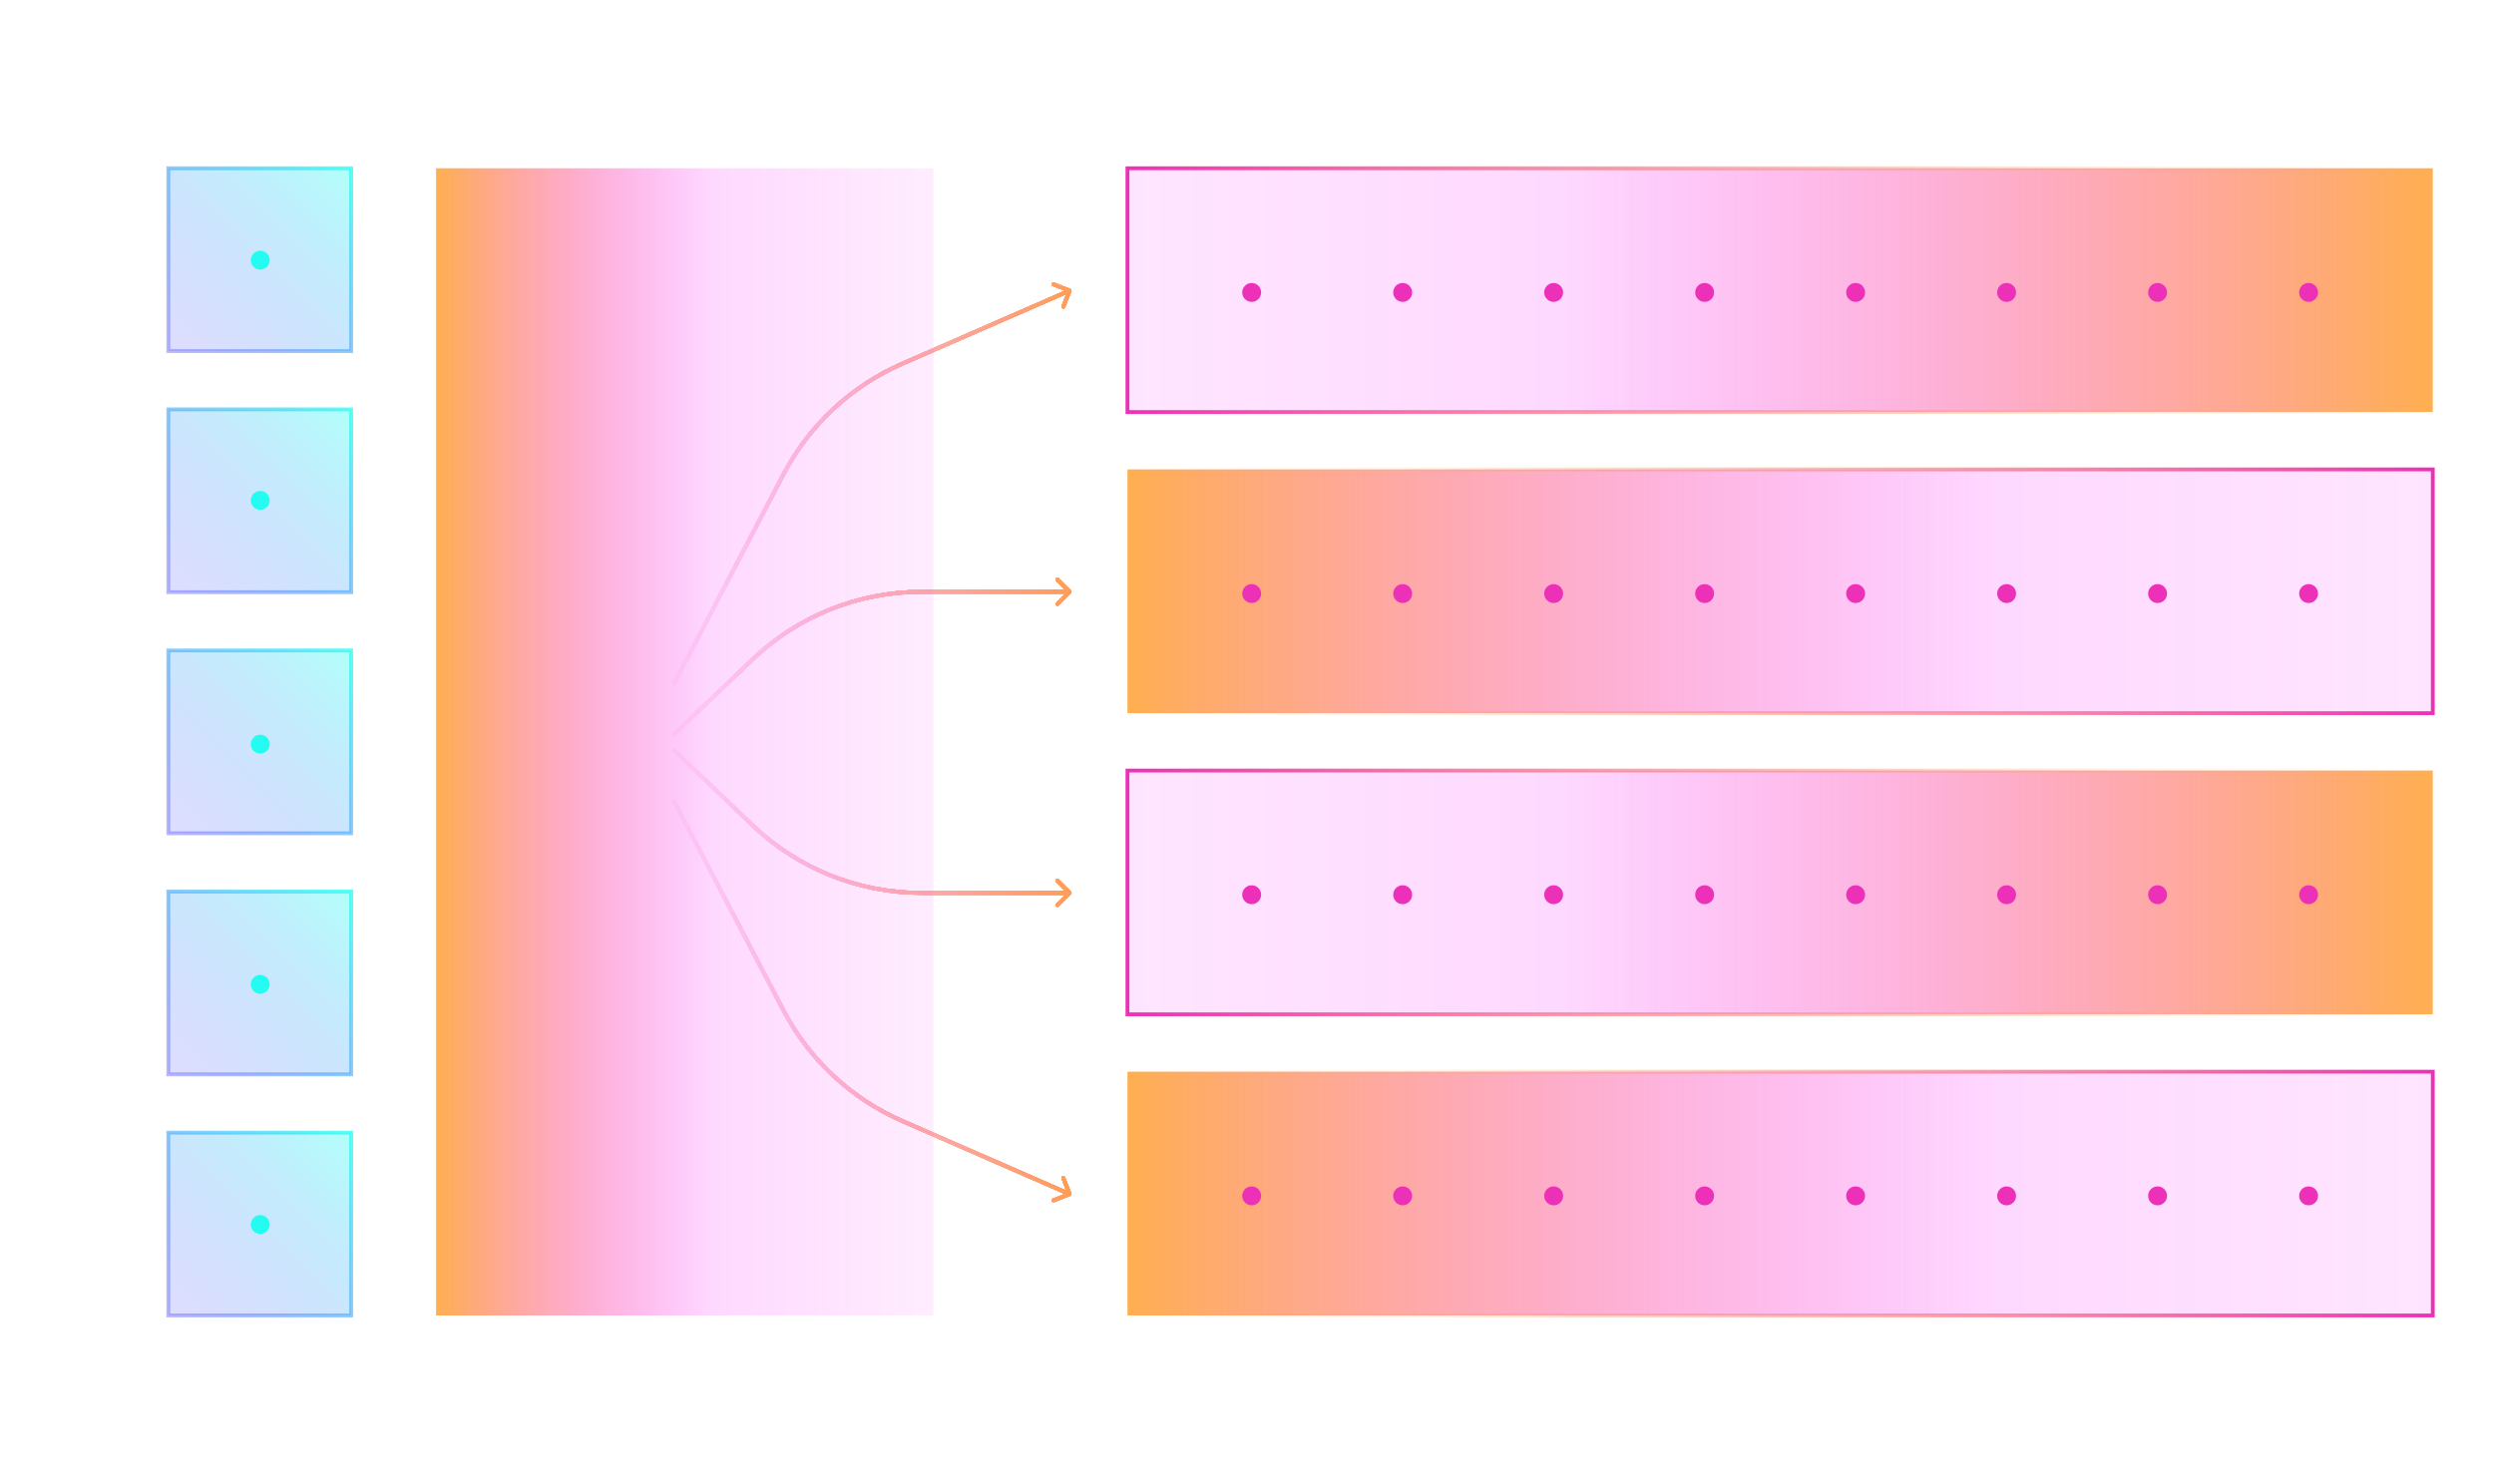 <svg width="652" height="388" viewBox="0 0 652 388" fill="none" xmlns="http://www.w3.org/2000/svg">
<g filter="url(#filter0_f_1307_14965)">
<rect width="130" height="300" transform="matrix(-1 0 0 1 244 44)" fill="url(#paint0_linear_1307_14965)"/>
</g>
<g filter="url(#filter1_f_1307_14965)">
<rect x="44" y="44" width="47.812" height="47.812" fill="url(#paint1_linear_1307_14965)" fill-opacity="0.35"/>
</g>
<rect x="44" y="44" width="47.812" height="47.812" stroke="url(#paint2_linear_1307_14965)" stroke-opacity="0.75"/>
<circle cx="68.035" cy="68.035" r="2.472" fill="#24FCF1"/>
<g filter="url(#filter2_f_1307_14965)">
<rect x="44" y="107.047" width="47.812" height="47.812" fill="url(#paint3_linear_1307_14965)" fill-opacity="0.35"/>
</g>
<rect x="44" y="107.047" width="47.812" height="47.812" stroke="url(#paint4_linear_1307_14965)" stroke-opacity="0.75"/>
<circle cx="68.035" cy="130.847" r="2.472" fill="#24FCF1"/>
<g filter="url(#filter3_f_1307_14965)">
<rect x="44" y="170.094" width="47.812" height="47.812" fill="url(#paint5_linear_1307_14965)" fill-opacity="0.35"/>
</g>
<rect x="44" y="170.094" width="47.812" height="47.812" stroke="url(#paint6_linear_1307_14965)" stroke-opacity="0.75"/>
<circle cx="68.035" cy="194.597" r="2.472" fill="#24FCF1"/>
<g filter="url(#filter4_f_1307_14965)">
<rect x="44" y="233.141" width="47.812" height="47.812" fill="url(#paint7_linear_1307_14965)" fill-opacity="0.35"/>
</g>
<rect x="44" y="233.141" width="47.812" height="47.812" stroke="url(#paint8_linear_1307_14965)" stroke-opacity="0.75"/>
<circle cx="68.035" cy="257.41" r="2.472" fill="#24FCF1"/>
<g filter="url(#filter5_f_1307_14965)">
<rect x="44" y="296.188" width="47.812" height="47.812" fill="url(#paint9_linear_1307_14965)" fill-opacity="0.35"/>
</g>
<rect x="44" y="296.188" width="47.812" height="47.812" stroke="url(#paint10_linear_1307_14965)" stroke-opacity="0.75"/>
<circle cx="68.035" cy="320.222" r="2.472" fill="#24FCF1"/>
<g filter="url(#filter6_f_1307_14965)">
<rect x="294.75" y="44" width="341.25" height="63.75" fill="url(#paint11_linear_1307_14965)"/>
</g>
<rect x="294.75" y="44" width="341.25" height="63.75" stroke="url(#paint12_linear_1307_14965)"/>
<circle cx="327.222" cy="76.472" r="2.472" fill="#ED30B8"/>
<circle cx="366.695" cy="76.472" r="2.472" fill="#ED30B8"/>
<circle cx="406.168" cy="76.472" r="2.472" fill="#ED30B8"/>
<circle cx="445.64" cy="76.472" r="2.472" fill="#ED30B8"/>
<circle cx="485.113" cy="76.472" r="2.472" fill="#ED30B8"/>
<circle cx="524.582" cy="76.472" r="2.472" fill="#ED30B8"/>
<circle cx="564.054" cy="76.472" r="2.472" fill="#ED30B8"/>
<circle cx="603.527" cy="76.472" r="2.472" fill="#ED30B8"/>
<g filter="url(#filter7_f_1307_14965)">
<rect width="341.25" height="63.75" transform="matrix(-1 0 0 1 636 122.75)" fill="url(#paint13_linear_1307_14965)"/>
</g>
<rect width="341.25" height="63.75" transform="matrix(-1 0 0 1 636 122.75)" stroke="url(#paint14_linear_1307_14965)"/>
<circle cx="2.472" cy="2.472" r="2.472" transform="matrix(-1 0 0 1 606 152.75)" fill="#ED30B8"/>
<circle cx="2.472" cy="2.472" r="2.472" transform="matrix(-1 0 0 1 566.527 152.75)" fill="#ED30B8"/>
<circle cx="2.472" cy="2.472" r="2.472" transform="matrix(-1 0 0 1 527.055 152.75)" fill="#ED30B8"/>
<circle cx="2.472" cy="2.472" r="2.472" transform="matrix(-1 0 0 1 487.582 152.75)" fill="#ED30B8"/>
<circle cx="2.472" cy="2.472" r="2.472" transform="matrix(-1 0 0 1 448.109 152.75)" fill="#ED30B8"/>
<circle cx="2.472" cy="2.472" r="2.472" transform="matrix(-1 0 0 1 408.641 152.75)" fill="#ED30B8"/>
<circle cx="2.472" cy="2.472" r="2.472" transform="matrix(-1 0 0 1 369.168 152.75)" fill="#ED30B8"/>
<circle cx="2.472" cy="2.472" r="2.472" transform="matrix(-1 0 0 1 329.695 152.75)" fill="#ED30B8"/>
<g filter="url(#filter8_f_1307_14965)">
<rect x="294.75" y="201.5" width="341.25" height="63.75" fill="url(#paint15_linear_1307_14965)"/>
</g>
<rect x="294.75" y="201.5" width="341.25" height="63.75" stroke="url(#paint16_linear_1307_14965)"/>
<circle cx="327.222" cy="233.972" r="2.472" fill="#ED30B8"/>
<circle cx="366.695" cy="233.972" r="2.472" fill="#ED30B8"/>
<circle cx="406.168" cy="233.972" r="2.472" fill="#ED30B8"/>
<circle cx="445.64" cy="233.972" r="2.472" fill="#ED30B8"/>
<circle cx="485.113" cy="233.972" r="2.472" fill="#ED30B8"/>
<circle cx="524.582" cy="233.972" r="2.472" fill="#ED30B8"/>
<circle cx="564.054" cy="233.972" r="2.472" fill="#ED30B8"/>
<circle cx="603.527" cy="233.972" r="2.472" fill="#ED30B8"/>
<g filter="url(#filter9_f_1307_14965)">
<rect width="341.25" height="63.75" transform="matrix(-1 0 0 1 636 280.25)" fill="url(#paint17_linear_1307_14965)"/>
</g>
<rect width="341.25" height="63.75" transform="matrix(-1 0 0 1 636 280.25)" stroke="url(#paint18_linear_1307_14965)"/>
<circle cx="2.472" cy="2.472" r="2.472" transform="matrix(-1 0 0 1 606 310.25)" fill="#ED30B8"/>
<circle cx="2.472" cy="2.472" r="2.472" transform="matrix(-1 0 0 1 566.527 310.25)" fill="#ED30B8"/>
<circle cx="2.472" cy="2.472" r="2.472" transform="matrix(-1 0 0 1 527.055 310.25)" fill="#ED30B8"/>
<circle cx="2.472" cy="2.472" r="2.472" transform="matrix(-1 0 0 1 487.582 310.25)" fill="#ED30B8"/>
<circle cx="2.472" cy="2.472" r="2.472" transform="matrix(-1 0 0 1 448.109 310.25)" fill="#ED30B8"/>
<circle cx="2.472" cy="2.472" r="2.472" transform="matrix(-1 0 0 1 408.641 310.25)" fill="#ED30B8"/>
<circle cx="2.472" cy="2.472" r="2.472" transform="matrix(-1 0 0 1 369.168 310.25)" fill="#ED30B8"/>
<circle cx="2.472" cy="2.472" r="2.472" transform="matrix(-1 0 0 1 329.695 310.25)" fill="#ED30B8"/>
<mask id="mask0_1307_14965" style="mask-type:alpha" maskUnits="userSpaceOnUse" x="170" y="61" width="125" height="266">
<rect x="170" y="61" width="125" height="266" fill="url(#paint19_linear_1307_14965)"/>
</mask>
<g mask="url(#mask0_1307_14965)">
<g filter="url(#filter10_f_1307_14965)">
<path d="M280.091 76.183C280.191 75.925 280.065 75.635 279.807 75.534L275.618 73.892C275.361 73.791 275.071 73.918 274.97 74.175C274.869 74.432 274.996 74.722 275.253 74.823L278.977 76.283L277.517 80.007C277.416 80.264 277.543 80.554 277.8 80.655C278.057 80.756 278.347 80.629 278.448 80.372L280.091 76.183ZM176.443 179.357L205.234 124.321L204.348 123.857L175.557 178.893L176.443 179.357ZM236.083 95.565L279.825 76.458L279.425 75.542L235.682 94.648L236.083 95.565ZM205.234 124.321C211.941 111.501 222.824 101.356 236.083 95.565L235.682 94.648C222.215 100.531 211.16 110.836 204.348 123.857L205.234 124.321Z" fill="url(#paint20_linear_1307_14965)"/>
<path d="M279.979 155.104C280.174 154.908 280.174 154.592 279.979 154.396L276.797 151.214C276.601 151.019 276.285 151.019 276.089 151.214C275.894 151.41 275.894 151.726 276.089 151.922L278.918 154.75L276.089 157.578C275.894 157.774 275.894 158.09 276.089 158.286C276.285 158.481 276.601 158.481 276.797 158.286L279.979 155.104ZM176.345 192.611L197.027 172.845L196.336 172.122L175.655 191.889L176.345 192.611ZM240.901 155.25H279.625V154.25H240.901V155.25ZM197.027 172.845C208.842 161.552 224.557 155.25 240.901 155.25V154.25C224.3 154.25 208.337 160.651 196.336 172.122L197.027 172.845Z" fill="url(#paint21_linear_1307_14965)"/>
<path d="M280.091 312.068C280.191 312.325 280.065 312.615 279.807 312.716L275.618 314.358C275.361 314.459 275.071 314.332 274.97 314.075C274.869 313.818 274.996 313.528 275.253 313.427L278.977 311.967L277.517 308.243C277.416 307.986 277.543 307.696 277.8 307.595C278.057 307.494 278.347 307.621 278.448 307.878L280.091 312.068ZM176.443 208.893L205.234 263.929L204.348 264.393L175.557 209.357L176.443 208.893ZM236.083 292.685L279.825 311.792L279.425 312.708L235.682 293.602L236.083 292.685ZM205.234 263.929C211.941 276.749 222.824 286.894 236.083 292.685L235.682 293.602C222.215 287.719 211.16 277.414 204.348 264.393L205.234 263.929Z" fill="url(#paint22_linear_1307_14965)"/>
<path d="M279.979 233.146C280.174 233.342 280.174 233.658 279.979 233.854L276.797 237.036C276.601 237.231 276.285 237.231 276.089 237.036C275.894 236.84 275.894 236.524 276.089 236.328L278.918 233.5L276.089 230.672C275.894 230.476 275.894 230.16 276.089 229.964C276.285 229.769 276.601 229.769 276.797 229.964L279.979 233.146ZM176.345 195.639L197.027 215.405L196.336 216.128L175.655 196.361L176.345 195.639ZM240.901 233H279.625V234H240.901V233ZM197.027 215.405C208.842 226.698 224.557 233 240.901 233V234C224.3 234 208.337 227.599 196.336 216.128L197.027 215.405Z" fill="url(#paint23_linear_1307_14965)"/>
</g>
<g filter="url(#filter11_f_1307_14965)">
<path d="M280.091 76.183C280.191 75.925 280.065 75.635 279.807 75.534L275.618 73.892C275.361 73.791 275.071 73.918 274.97 74.175C274.869 74.432 274.996 74.722 275.253 74.823L278.977 76.283L277.517 80.007C277.416 80.264 277.543 80.554 277.8 80.655C278.057 80.756 278.347 80.629 278.448 80.372L280.091 76.183ZM176.443 179.357L205.234 124.321L204.348 123.857L175.557 178.893L176.443 179.357ZM236.083 95.565L279.825 76.458L279.425 75.542L235.682 94.648L236.083 95.565ZM205.234 124.321C211.941 111.501 222.824 101.356 236.083 95.565L235.682 94.648C222.215 100.531 211.16 110.836 204.348 123.857L205.234 124.321Z" fill="url(#paint24_linear_1307_14965)"/>
<path d="M279.979 155.104C280.174 154.908 280.174 154.592 279.979 154.396L276.797 151.214C276.601 151.019 276.285 151.019 276.089 151.214C275.894 151.41 275.894 151.726 276.089 151.922L278.918 154.75L276.089 157.578C275.894 157.774 275.894 158.09 276.089 158.286C276.285 158.481 276.601 158.481 276.797 158.286L279.979 155.104ZM176.345 192.611L197.027 172.845L196.336 172.122L175.655 191.889L176.345 192.611ZM240.901 155.25H279.625V154.25H240.901V155.25ZM197.027 172.845C208.842 161.552 224.557 155.25 240.901 155.25V154.25C224.3 154.25 208.337 160.651 196.336 172.122L197.027 172.845Z" fill="url(#paint25_linear_1307_14965)"/>
<path d="M280.091 312.068C280.191 312.325 280.065 312.615 279.807 312.716L275.618 314.358C275.361 314.459 275.071 314.332 274.97 314.075C274.869 313.818 274.996 313.528 275.253 313.427L278.977 311.967L277.517 308.243C277.416 307.986 277.543 307.696 277.8 307.595C278.057 307.494 278.347 307.621 278.448 307.878L280.091 312.068ZM176.443 208.893L205.234 263.929L204.348 264.393L175.557 209.357L176.443 208.893ZM236.083 292.685L279.825 311.792L279.425 312.708L235.682 293.602L236.083 292.685ZM205.234 263.929C211.941 276.749 222.824 286.894 236.083 292.685L235.682 293.602C222.215 287.719 211.16 277.414 204.348 264.393L205.234 263.929Z" fill="url(#paint26_linear_1307_14965)"/>
<path d="M279.979 233.146C280.174 233.342 280.174 233.658 279.979 233.854L276.797 237.036C276.601 237.231 276.285 237.231 276.089 237.036C275.894 236.84 275.894 236.524 276.089 236.328L278.918 233.5L276.089 230.672C275.894 230.476 275.894 230.16 276.089 229.964C276.285 229.769 276.601 229.769 276.797 229.964L279.979 233.146ZM176.345 195.639L197.027 215.405L196.336 216.128L175.655 196.361L176.345 195.639ZM240.901 233H279.625V234H240.901V233ZM197.027 215.405C208.842 226.698 224.557 233 240.901 233V234C224.3 234 208.337 227.599 196.336 216.128L197.027 215.405Z" fill="url(#paint27_linear_1307_14965)"/>
</g>
<g filter="url(#filter12_f_1307_14965)">
<path d="M280.091 76.183C280.191 75.925 280.065 75.635 279.807 75.534L275.618 73.892C275.361 73.791 275.071 73.918 274.97 74.175C274.869 74.432 274.996 74.722 275.253 74.823L278.977 76.283L277.517 80.007C277.416 80.264 277.543 80.554 277.8 80.655C278.057 80.756 278.347 80.629 278.448 80.372L280.091 76.183ZM176.443 179.357L205.234 124.321L204.348 123.857L175.557 178.893L176.443 179.357ZM236.083 95.565L279.825 76.458L279.425 75.542L235.682 94.648L236.083 95.565ZM205.234 124.321C211.941 111.501 222.824 101.356 236.083 95.565L235.682 94.648C222.215 100.531 211.16 110.836 204.348 123.857L205.234 124.321Z" fill="url(#paint28_linear_1307_14965)"/>
<path d="M279.979 155.104C280.174 154.908 280.174 154.592 279.979 154.396L276.797 151.214C276.601 151.019 276.285 151.019 276.089 151.214C275.894 151.41 275.894 151.726 276.089 151.922L278.918 154.75L276.089 157.578C275.894 157.774 275.894 158.09 276.089 158.286C276.285 158.481 276.601 158.481 276.797 158.286L279.979 155.104ZM176.345 192.611L197.027 172.845L196.336 172.122L175.655 191.889L176.345 192.611ZM240.901 155.25H279.625V154.25H240.901V155.25ZM197.027 172.845C208.842 161.552 224.557 155.25 240.901 155.25V154.25C224.3 154.25 208.337 160.651 196.336 172.122L197.027 172.845Z" fill="url(#paint29_linear_1307_14965)"/>
<path d="M280.091 312.068C280.191 312.325 280.065 312.615 279.807 312.716L275.618 314.358C275.361 314.459 275.071 314.332 274.97 314.075C274.869 313.818 274.996 313.528 275.253 313.427L278.977 311.967L277.517 308.243C277.416 307.986 277.543 307.696 277.8 307.595C278.057 307.494 278.347 307.621 278.448 307.878L280.091 312.068ZM176.443 208.893L205.234 263.929L204.348 264.393L175.557 209.357L176.443 208.893ZM236.083 292.685L279.825 311.792L279.425 312.708L235.682 293.602L236.083 292.685ZM205.234 263.929C211.941 276.749 222.824 286.894 236.083 292.685L235.682 293.602C222.215 287.719 211.16 277.414 204.348 264.393L205.234 263.929Z" fill="url(#paint30_linear_1307_14965)"/>
<path d="M279.979 233.146C280.174 233.342 280.174 233.658 279.979 233.854L276.797 237.036C276.601 237.231 276.285 237.231 276.089 237.036C275.894 236.84 275.894 236.524 276.089 236.328L278.918 233.5L276.089 230.672C275.894 230.476 275.894 230.16 276.089 229.964C276.285 229.769 276.601 229.769 276.797 229.964L279.979 233.146ZM176.345 195.639L197.027 215.405L196.336 216.128L175.655 196.361L176.345 195.639ZM240.901 233H279.625V234H240.901V233ZM197.027 215.405C208.842 226.698 224.557 233 240.901 233V234C224.3 234 208.337 227.599 196.336 216.128L197.027 215.405Z" fill="url(#paint31_linear_1307_14965)"/>
</g>
<g filter="url(#filter13_f_1307_14965)">
<path d="M280.091 76.183C280.191 75.925 280.065 75.635 279.807 75.534L275.618 73.892C275.361 73.791 275.071 73.918 274.97 74.175C274.869 74.432 274.996 74.722 275.253 74.823L278.977 76.283L277.517 80.007C277.416 80.264 277.543 80.554 277.8 80.655C278.057 80.756 278.347 80.629 278.448 80.372L280.091 76.183ZM176.443 179.357L205.234 124.321L204.348 123.857L175.557 178.893L176.443 179.357ZM236.083 95.565L279.825 76.458L279.425 75.542L235.682 94.648L236.083 95.565ZM205.234 124.321C211.941 111.501 222.824 101.356 236.083 95.565L235.682 94.648C222.215 100.531 211.16 110.836 204.348 123.857L205.234 124.321Z" fill="url(#paint32_linear_1307_14965)"/>
<path d="M279.979 155.104C280.174 154.908 280.174 154.592 279.979 154.396L276.797 151.214C276.601 151.019 276.285 151.019 276.089 151.214C275.894 151.41 275.894 151.726 276.089 151.922L278.918 154.75L276.089 157.578C275.894 157.774 275.894 158.09 276.089 158.286C276.285 158.481 276.601 158.481 276.797 158.286L279.979 155.104ZM176.345 192.611L197.027 172.845L196.336 172.122L175.655 191.889L176.345 192.611ZM240.901 155.25H279.625V154.25H240.901V155.25ZM197.027 172.845C208.842 161.552 224.557 155.25 240.901 155.25V154.25C224.3 154.25 208.337 160.651 196.336 172.122L197.027 172.845Z" fill="url(#paint33_linear_1307_14965)"/>
<path d="M280.091 312.068C280.191 312.325 280.065 312.615 279.807 312.716L275.618 314.358C275.361 314.459 275.071 314.332 274.97 314.075C274.869 313.818 274.996 313.528 275.253 313.427L278.977 311.967L277.517 308.243C277.416 307.986 277.543 307.696 277.8 307.595C278.057 307.494 278.347 307.621 278.448 307.878L280.091 312.068ZM176.443 208.893L205.234 263.929L204.348 264.393L175.557 209.357L176.443 208.893ZM236.083 292.685L279.825 311.792L279.425 312.708L235.682 293.602L236.083 292.685ZM205.234 263.929C211.941 276.749 222.824 286.894 236.083 292.685L235.682 293.602C222.215 287.719 211.16 277.414 204.348 264.393L205.234 263.929Z" fill="url(#paint34_linear_1307_14965)"/>
<path d="M279.979 233.146C280.174 233.342 280.174 233.658 279.979 233.854L276.797 237.036C276.601 237.231 276.285 237.231 276.089 237.036C275.894 236.84 275.894 236.524 276.089 236.328L278.918 233.5L276.089 230.672C275.894 230.476 275.894 230.16 276.089 229.964C276.285 229.769 276.601 229.769 276.797 229.964L279.979 233.146ZM176.345 195.639L197.027 215.405L196.336 216.128L175.655 196.361L176.345 195.639ZM240.901 233H279.625V234H240.901V233ZM197.027 215.405C208.842 226.698 224.557 233 240.901 233V234C224.3 234 208.337 227.599 196.336 216.128L197.027 215.405Z" fill="url(#paint35_linear_1307_14965)"/>
</g>
<g filter="url(#filter14_f_1307_14965)">
<path d="M280.091 76.183C280.191 75.925 280.065 75.635 279.807 75.534L275.618 73.892C275.361 73.791 275.071 73.918 274.97 74.175C274.869 74.432 274.996 74.722 275.253 74.823L278.977 76.283L277.517 80.007C277.416 80.264 277.543 80.554 277.8 80.655C278.057 80.756 278.347 80.629 278.448 80.372L280.091 76.183ZM176.443 179.357L205.234 124.321L204.348 123.857L175.557 178.893L176.443 179.357ZM236.083 95.565L279.825 76.458L279.425 75.542L235.682 94.648L236.083 95.565ZM205.234 124.321C211.941 111.501 222.824 101.356 236.083 95.565L235.682 94.648C222.215 100.531 211.16 110.836 204.348 123.857L205.234 124.321Z" fill="url(#paint36_linear_1307_14965)"/>
<path d="M279.979 155.104C280.174 154.908 280.174 154.592 279.979 154.396L276.797 151.214C276.601 151.019 276.285 151.019 276.089 151.214C275.894 151.41 275.894 151.726 276.089 151.922L278.918 154.75L276.089 157.578C275.894 157.774 275.894 158.09 276.089 158.286C276.285 158.481 276.601 158.481 276.797 158.286L279.979 155.104ZM176.345 192.611L197.027 172.845L196.336 172.122L175.655 191.889L176.345 192.611ZM240.901 155.25H279.625V154.25H240.901V155.25ZM197.027 172.845C208.842 161.552 224.557 155.25 240.901 155.25V154.25C224.3 154.25 208.337 160.651 196.336 172.122L197.027 172.845Z" fill="url(#paint37_linear_1307_14965)"/>
<path d="M280.091 312.068C280.191 312.325 280.065 312.615 279.807 312.716L275.618 314.358C275.361 314.459 275.071 314.332 274.97 314.075C274.869 313.818 274.996 313.528 275.253 313.427L278.977 311.967L277.517 308.243C277.416 307.986 277.543 307.696 277.8 307.595C278.057 307.494 278.347 307.621 278.448 307.878L280.091 312.068ZM176.443 208.893L205.234 263.929L204.348 264.393L175.557 209.357L176.443 208.893ZM236.083 292.685L279.825 311.792L279.425 312.708L235.682 293.602L236.083 292.685ZM205.234 263.929C211.941 276.749 222.824 286.894 236.083 292.685L235.682 293.602C222.215 287.719 211.16 277.414 204.348 264.393L205.234 263.929Z" fill="url(#paint38_linear_1307_14965)"/>
<path d="M279.979 233.146C280.174 233.342 280.174 233.658 279.979 233.854L276.797 237.036C276.601 237.231 276.285 237.231 276.089 237.036C275.894 236.84 275.894 236.524 276.089 236.328L278.918 233.5L276.089 230.672C275.894 230.476 275.894 230.16 276.089 229.964C276.285 229.769 276.601 229.769 276.797 229.964L279.979 233.146ZM176.345 195.639L197.027 215.405L196.336 216.128L175.655 196.361L176.345 195.639ZM240.901 233H279.625V234H240.901V233ZM197.027 215.405C208.842 226.698 224.557 233 240.901 233V234C224.3 234 208.337 227.599 196.336 216.128L197.027 215.405Z" fill="url(#paint39_linear_1307_14965)"/>
</g>
<g filter="url(#filter15_f_1307_14965)">
<path d="M280.091 76.183C280.191 75.925 280.065 75.635 279.807 75.534L275.618 73.892C275.361 73.791 275.071 73.918 274.97 74.175C274.869 74.432 274.996 74.722 275.253 74.823L278.977 76.283L277.517 80.007C277.416 80.264 277.543 80.554 277.8 80.655C278.057 80.756 278.347 80.629 278.448 80.372L280.091 76.183ZM176.443 179.357L205.234 124.321L204.348 123.857L175.557 178.893L176.443 179.357ZM236.083 95.565L279.825 76.458L279.425 75.542L235.682 94.648L236.083 95.565ZM205.234 124.321C211.941 111.501 222.824 101.356 236.083 95.565L235.682 94.648C222.215 100.531 211.16 110.836 204.348 123.857L205.234 124.321Z" fill="url(#paint40_linear_1307_14965)"/>
<path d="M279.979 155.104C280.174 154.908 280.174 154.592 279.979 154.396L276.797 151.214C276.601 151.019 276.285 151.019 276.089 151.214C275.894 151.41 275.894 151.726 276.089 151.922L278.918 154.75L276.089 157.578C275.894 157.774 275.894 158.09 276.089 158.286C276.285 158.481 276.601 158.481 276.797 158.286L279.979 155.104ZM176.345 192.611L197.027 172.845L196.336 172.122L175.655 191.889L176.345 192.611ZM240.901 155.25H279.625V154.25H240.901V155.25ZM197.027 172.845C208.842 161.552 224.557 155.25 240.901 155.25V154.25C224.3 154.25 208.337 160.651 196.336 172.122L197.027 172.845Z" fill="url(#paint41_linear_1307_14965)"/>
<path d="M280.091 312.068C280.191 312.325 280.065 312.615 279.807 312.716L275.618 314.358C275.361 314.459 275.071 314.332 274.97 314.075C274.869 313.818 274.996 313.528 275.253 313.427L278.977 311.967L277.517 308.243C277.416 307.986 277.543 307.696 277.8 307.595C278.057 307.494 278.347 307.621 278.448 307.878L280.091 312.068ZM176.443 208.893L205.234 263.929L204.348 264.393L175.557 209.357L176.443 208.893ZM236.083 292.685L279.825 311.792L279.425 312.708L235.682 293.602L236.083 292.685ZM205.234 263.929C211.941 276.749 222.824 286.894 236.083 292.685L235.682 293.602C222.215 287.719 211.16 277.414 204.348 264.393L205.234 263.929Z" fill="url(#paint42_linear_1307_14965)"/>
<path d="M279.979 233.146C280.174 233.342 280.174 233.658 279.979 233.854L276.797 237.036C276.601 237.231 276.285 237.231 276.089 237.036C275.894 236.84 275.894 236.524 276.089 236.328L278.918 233.5L276.089 230.672C275.894 230.476 275.894 230.16 276.089 229.964C276.285 229.769 276.601 229.769 276.797 229.964L279.979 233.146ZM176.345 195.639L197.027 215.405L196.336 216.128L175.655 196.361L176.345 195.639ZM240.901 233H279.625V234H240.901V233ZM197.027 215.405C208.842 226.698 224.557 233 240.901 233V234C224.3 234 208.337 227.599 196.336 216.128L197.027 215.405Z" fill="url(#paint43_linear_1307_14965)"/>
</g>
<g filter="url(#filter16_f_1307_14965)">
<path d="M280.091 76.183C280.191 75.925 280.065 75.635 279.807 75.534L275.618 73.892C275.361 73.791 275.071 73.918 274.97 74.175C274.869 74.432 274.996 74.722 275.253 74.823L278.977 76.283L277.517 80.007C277.416 80.264 277.543 80.554 277.8 80.655C278.057 80.756 278.347 80.629 278.448 80.372L280.091 76.183ZM176.443 179.357L205.234 124.321L204.348 123.857L175.557 178.893L176.443 179.357ZM236.083 95.565L279.825 76.458L279.425 75.542L235.682 94.648L236.083 95.565ZM205.234 124.321C211.941 111.501 222.824 101.356 236.083 95.565L235.682 94.648C222.215 100.531 211.16 110.836 204.348 123.857L205.234 124.321Z" fill="url(#paint44_linear_1307_14965)"/>
<path d="M279.979 155.104C280.174 154.908 280.174 154.592 279.979 154.396L276.797 151.214C276.601 151.019 276.285 151.019 276.089 151.214C275.894 151.41 275.894 151.726 276.089 151.922L278.918 154.75L276.089 157.578C275.894 157.774 275.894 158.09 276.089 158.286C276.285 158.481 276.601 158.481 276.797 158.286L279.979 155.104ZM176.345 192.611L197.027 172.845L196.336 172.122L175.655 191.889L176.345 192.611ZM240.901 155.25H279.625V154.25H240.901V155.25ZM197.027 172.845C208.842 161.552 224.557 155.25 240.901 155.25V154.25C224.3 154.25 208.337 160.651 196.336 172.122L197.027 172.845Z" fill="url(#paint45_linear_1307_14965)"/>
<path d="M280.091 312.068C280.191 312.325 280.065 312.615 279.807 312.716L275.618 314.358C275.361 314.459 275.071 314.332 274.97 314.075C274.869 313.818 274.996 313.528 275.253 313.427L278.977 311.967L277.517 308.243C277.416 307.986 277.543 307.696 277.8 307.595C278.057 307.494 278.347 307.621 278.448 307.878L280.091 312.068ZM176.443 208.893L205.234 263.929L204.348 264.393L175.557 209.357L176.443 208.893ZM236.083 292.685L279.825 311.792L279.425 312.708L235.682 293.602L236.083 292.685ZM205.234 263.929C211.941 276.749 222.824 286.894 236.083 292.685L235.682 293.602C222.215 287.719 211.16 277.414 204.348 264.393L205.234 263.929Z" fill="url(#paint46_linear_1307_14965)"/>
<path d="M279.979 233.146C280.174 233.342 280.174 233.658 279.979 233.854L276.797 237.036C276.601 237.231 276.285 237.231 276.089 237.036C275.894 236.84 275.894 236.524 276.089 236.328L278.918 233.5L276.089 230.672C275.894 230.476 275.894 230.16 276.089 229.964C276.285 229.769 276.601 229.769 276.797 229.964L279.979 233.146ZM176.345 195.639L197.027 215.405L196.336 216.128L175.655 196.361L176.345 195.639ZM240.901 233H279.625V234H240.901V233ZM197.027 215.405C208.842 226.698 224.557 233 240.901 233V234C224.3 234 208.337 227.599 196.336 216.128L197.027 215.405Z" fill="url(#paint47_linear_1307_14965)"/>
</g>
<path d="M280.091 76.183C280.191 75.925 280.065 75.635 279.807 75.534L275.618 73.892C275.361 73.791 275.071 73.918 274.97 74.175C274.869 74.432 274.996 74.722 275.253 74.823L278.977 76.283L277.517 80.007C277.416 80.264 277.543 80.554 277.8 80.655C278.057 80.756 278.347 80.629 278.448 80.372L280.091 76.183ZM176.443 179.357L205.234 124.321L204.348 123.857L175.557 178.893L176.443 179.357ZM236.083 95.565L279.825 76.458L279.425 75.542L235.682 94.648L236.083 95.565ZM205.234 124.321C211.941 111.501 222.824 101.356 236.083 95.565L235.682 94.648C222.215 100.531 211.16 110.836 204.348 123.857L205.234 124.321Z" fill="url(#paint48_linear_1307_14965)"/>
<path d="M279.979 155.104C280.174 154.908 280.174 154.592 279.979 154.396L276.797 151.214C276.601 151.019 276.285 151.019 276.089 151.214C275.894 151.41 275.894 151.726 276.089 151.922L278.918 154.75L276.089 157.578C275.894 157.774 275.894 158.09 276.089 158.286C276.285 158.481 276.601 158.481 276.797 158.286L279.979 155.104ZM176.345 192.611L197.027 172.845L196.336 172.122L175.655 191.889L176.345 192.611ZM240.901 155.25H279.625V154.25H240.901V155.25ZM197.027 172.845C208.842 161.552 224.557 155.25 240.901 155.25V154.25C224.3 154.25 208.337 160.651 196.336 172.122L197.027 172.845Z" fill="url(#paint49_linear_1307_14965)"/>
<path d="M280.091 312.068C280.191 312.325 280.065 312.615 279.807 312.716L275.618 314.358C275.361 314.459 275.071 314.332 274.97 314.075C274.869 313.818 274.996 313.528 275.253 313.427L278.977 311.967L277.517 308.243C277.416 307.986 277.543 307.696 277.8 307.595C278.057 307.494 278.347 307.621 278.448 307.878L280.091 312.068ZM176.443 208.893L205.234 263.929L204.348 264.393L175.557 209.357L176.443 208.893ZM236.083 292.685L279.825 311.792L279.425 312.708L235.682 293.602L236.083 292.685ZM205.234 263.929C211.941 276.749 222.824 286.894 236.083 292.685L235.682 293.602C222.215 287.719 211.16 277.414 204.348 264.393L205.234 263.929Z" fill="url(#paint50_linear_1307_14965)"/>
<path d="M279.979 233.146C280.174 233.342 280.174 233.658 279.979 233.854L276.797 237.036C276.601 237.231 276.285 237.231 276.089 237.036C275.894 236.84 275.894 236.524 276.089 236.328L278.918 233.5L276.089 230.672C275.894 230.476 275.894 230.16 276.089 229.964C276.285 229.769 276.601 229.769 276.797 229.964L279.979 233.146ZM176.345 195.639L197.027 215.405L196.336 216.128L175.655 196.361L176.345 195.639ZM240.901 233H279.625V234H240.901V233ZM197.027 215.405C208.842 226.698 224.557 233 240.901 233V234C224.3 234 208.337 227.599 196.336 216.128L197.027 215.405Z" fill="url(#paint51_linear_1307_14965)"/>
</g>
<defs>
<filter id="filter0_f_1307_14965" x="98" y="28" width="162" height="332" filterUnits="userSpaceOnUse" color-interpolation-filters="sRGB">
<feFlood flood-opacity="0" result="BackgroundImageFix"/>
<feBlend mode="normal" in="SourceGraphic" in2="BackgroundImageFix" result="shape"/>
<feGaussianBlur stdDeviation="8" result="effect1_foregroundBlur_1307_14965"/>
</filter>
<filter id="filter1_f_1307_14965" x="0" y="0" width="135.812" height="135.812" filterUnits="userSpaceOnUse" color-interpolation-filters="sRGB">
<feFlood flood-opacity="0" result="BackgroundImageFix"/>
<feBlend mode="normal" in="SourceGraphic" in2="BackgroundImageFix" result="shape"/>
<feGaussianBlur stdDeviation="22" result="effect1_foregroundBlur_1307_14965"/>
</filter>
<filter id="filter2_f_1307_14965" x="0" y="63.047" width="135.812" height="135.812" filterUnits="userSpaceOnUse" color-interpolation-filters="sRGB">
<feFlood flood-opacity="0" result="BackgroundImageFix"/>
<feBlend mode="normal" in="SourceGraphic" in2="BackgroundImageFix" result="shape"/>
<feGaussianBlur stdDeviation="22" result="effect1_foregroundBlur_1307_14965"/>
</filter>
<filter id="filter3_f_1307_14965" x="0" y="126.094" width="135.812" height="135.812" filterUnits="userSpaceOnUse" color-interpolation-filters="sRGB">
<feFlood flood-opacity="0" result="BackgroundImageFix"/>
<feBlend mode="normal" in="SourceGraphic" in2="BackgroundImageFix" result="shape"/>
<feGaussianBlur stdDeviation="22" result="effect1_foregroundBlur_1307_14965"/>
</filter>
<filter id="filter4_f_1307_14965" x="0" y="189.141" width="135.812" height="135.812" filterUnits="userSpaceOnUse" color-interpolation-filters="sRGB">
<feFlood flood-opacity="0" result="BackgroundImageFix"/>
<feBlend mode="normal" in="SourceGraphic" in2="BackgroundImageFix" result="shape"/>
<feGaussianBlur stdDeviation="22" result="effect1_foregroundBlur_1307_14965"/>
</filter>
<filter id="filter5_f_1307_14965" x="0" y="252.188" width="135.812" height="135.812" filterUnits="userSpaceOnUse" color-interpolation-filters="sRGB">
<feFlood flood-opacity="0" result="BackgroundImageFix"/>
<feBlend mode="normal" in="SourceGraphic" in2="BackgroundImageFix" result="shape"/>
<feGaussianBlur stdDeviation="22" result="effect1_foregroundBlur_1307_14965"/>
</filter>
<filter id="filter6_f_1307_14965" x="278.75" y="28" width="373.25" height="95.75" filterUnits="userSpaceOnUse" color-interpolation-filters="sRGB">
<feFlood flood-opacity="0" result="BackgroundImageFix"/>
<feBlend mode="normal" in="SourceGraphic" in2="BackgroundImageFix" result="shape"/>
<feGaussianBlur stdDeviation="8" result="effect1_foregroundBlur_1307_14965"/>
</filter>
<filter id="filter7_f_1307_14965" x="278.75" y="106.75" width="373.25" height="95.75" filterUnits="userSpaceOnUse" color-interpolation-filters="sRGB">
<feFlood flood-opacity="0" result="BackgroundImageFix"/>
<feBlend mode="normal" in="SourceGraphic" in2="BackgroundImageFix" result="shape"/>
<feGaussianBlur stdDeviation="8" result="effect1_foregroundBlur_1307_14965"/>
</filter>
<filter id="filter8_f_1307_14965" x="278.75" y="185.5" width="373.25" height="95.75" filterUnits="userSpaceOnUse" color-interpolation-filters="sRGB">
<feFlood flood-opacity="0" result="BackgroundImageFix"/>
<feBlend mode="normal" in="SourceGraphic" in2="BackgroundImageFix" result="shape"/>
<feGaussianBlur stdDeviation="8" result="effect1_foregroundBlur_1307_14965"/>
</filter>
<filter id="filter9_f_1307_14965" x="278.75" y="264.25" width="373.25" height="95.75" filterUnits="userSpaceOnUse" color-interpolation-filters="sRGB">
<feFlood flood-opacity="0" result="BackgroundImageFix"/>
<feBlend mode="normal" in="SourceGraphic" in2="BackgroundImageFix" result="shape"/>
<feGaussianBlur stdDeviation="8" result="effect1_foregroundBlur_1307_14965"/>
</filter>
<filter id="filter10_f_1307_14965" x="167.557" y="65.857" width="120.568" height="256.535" filterUnits="userSpaceOnUse" color-interpolation-filters="sRGB">
<feFlood flood-opacity="0" result="BackgroundImageFix"/>
<feBlend mode="normal" in="SourceGraphic" in2="BackgroundImageFix" result="shape"/>
<feGaussianBlur stdDeviation="4" result="effect1_foregroundBlur_1307_14965"/>
</filter>
<filter id="filter11_f_1307_14965" x="167.557" y="65.857" width="120.568" height="256.535" filterUnits="userSpaceOnUse" color-interpolation-filters="sRGB">
<feFlood flood-opacity="0" result="BackgroundImageFix"/>
<feBlend mode="normal" in="SourceGraphic" in2="BackgroundImageFix" result="shape"/>
<feGaussianBlur stdDeviation="4" result="effect1_foregroundBlur_1307_14965"/>
</filter>
<filter id="filter12_f_1307_14965" x="167.557" y="65.857" width="120.568" height="256.535" filterUnits="userSpaceOnUse" color-interpolation-filters="sRGB">
<feFlood flood-opacity="0" result="BackgroundImageFix"/>
<feBlend mode="normal" in="SourceGraphic" in2="BackgroundImageFix" result="shape"/>
<feGaussianBlur stdDeviation="4" result="effect1_foregroundBlur_1307_14965"/>
</filter>
<filter id="filter13_f_1307_14965" x="159.557" y="57.857" width="136.568" height="272.535" filterUnits="userSpaceOnUse" color-interpolation-filters="sRGB">
<feFlood flood-opacity="0" result="BackgroundImageFix"/>
<feBlend mode="normal" in="SourceGraphic" in2="BackgroundImageFix" result="shape"/>
<feGaussianBlur stdDeviation="8" result="effect1_foregroundBlur_1307_14965"/>
</filter>
<filter id="filter14_f_1307_14965" x="159.557" y="57.857" width="136.568" height="272.535" filterUnits="userSpaceOnUse" color-interpolation-filters="sRGB">
<feFlood flood-opacity="0" result="BackgroundImageFix"/>
<feBlend mode="normal" in="SourceGraphic" in2="BackgroundImageFix" result="shape"/>
<feGaussianBlur stdDeviation="8" result="effect1_foregroundBlur_1307_14965"/>
</filter>
<filter id="filter15_f_1307_14965" x="159.557" y="57.857" width="136.568" height="272.535" filterUnits="userSpaceOnUse" color-interpolation-filters="sRGB">
<feFlood flood-opacity="0" result="BackgroundImageFix"/>
<feBlend mode="normal" in="SourceGraphic" in2="BackgroundImageFix" result="shape"/>
<feGaussianBlur stdDeviation="8" result="effect1_foregroundBlur_1307_14965"/>
</filter>
<filter id="filter16_f_1307_14965" x="159.557" y="57.857" width="136.568" height="272.535" filterUnits="userSpaceOnUse" color-interpolation-filters="sRGB">
<feFlood flood-opacity="0" result="BackgroundImageFix"/>
<feBlend mode="normal" in="SourceGraphic" in2="BackgroundImageFix" result="shape"/>
<feGaussianBlur stdDeviation="8" result="effect1_foregroundBlur_1307_14965"/>
</filter>
<linearGradient id="paint0_linear_1307_14965" x1="130" y1="150" x2="-50.375" y2="150" gradientUnits="userSpaceOnUse">
<stop stop-color="#FF9416" stop-opacity="0.75"/>
<stop offset="0.4" stop-color="#FA00FF" stop-opacity="0.15"/>
<stop offset="1" stop-color="#FA00FF" stop-opacity="0"/>
</linearGradient>
<linearGradient id="paint1_linear_1307_14965" x1="91.787" y1="43.929" x2="43.952" y2="91.764" gradientUnits="userSpaceOnUse">
<stop stop-color="#23FFF2"/>
<stop offset="1" stop-color="#4642FF" stop-opacity="0.5"/>
</linearGradient>
<linearGradient id="paint2_linear_1307_14965" x1="91.787" y1="43.929" x2="43.952" y2="91.764" gradientUnits="userSpaceOnUse">
<stop stop-color="#23FFF2"/>
<stop offset="1" stop-color="#4642FF" stop-opacity="0.5"/>
</linearGradient>
<linearGradient id="paint3_linear_1307_14965" x1="91.787" y1="106.975" x2="43.952" y2="154.811" gradientUnits="userSpaceOnUse">
<stop stop-color="#23FFF2"/>
<stop offset="1" stop-color="#4642FF" stop-opacity="0.5"/>
</linearGradient>
<linearGradient id="paint4_linear_1307_14965" x1="91.787" y1="106.975" x2="43.952" y2="154.811" gradientUnits="userSpaceOnUse">
<stop stop-color="#23FFF2"/>
<stop offset="1" stop-color="#4642FF" stop-opacity="0.5"/>
</linearGradient>
<linearGradient id="paint5_linear_1307_14965" x1="91.787" y1="170.022" x2="43.952" y2="217.858" gradientUnits="userSpaceOnUse">
<stop stop-color="#23FFF2"/>
<stop offset="1" stop-color="#4642FF" stop-opacity="0.5"/>
</linearGradient>
<linearGradient id="paint6_linear_1307_14965" x1="91.787" y1="170.022" x2="43.952" y2="217.858" gradientUnits="userSpaceOnUse">
<stop stop-color="#23FFF2"/>
<stop offset="1" stop-color="#4642FF" stop-opacity="0.5"/>
</linearGradient>
<linearGradient id="paint7_linear_1307_14965" x1="91.787" y1="233.069" x2="43.952" y2="280.905" gradientUnits="userSpaceOnUse">
<stop stop-color="#23FFF2"/>
<stop offset="1" stop-color="#4642FF" stop-opacity="0.5"/>
</linearGradient>
<linearGradient id="paint8_linear_1307_14965" x1="91.787" y1="233.069" x2="43.952" y2="280.905" gradientUnits="userSpaceOnUse">
<stop stop-color="#23FFF2"/>
<stop offset="1" stop-color="#4642FF" stop-opacity="0.5"/>
</linearGradient>
<linearGradient id="paint9_linear_1307_14965" x1="91.787" y1="296.116" x2="43.952" y2="343.952" gradientUnits="userSpaceOnUse">
<stop stop-color="#23FFF2"/>
<stop offset="1" stop-color="#4642FF" stop-opacity="0.5"/>
</linearGradient>
<linearGradient id="paint10_linear_1307_14965" x1="91.787" y1="296.116" x2="43.952" y2="343.952" gradientUnits="userSpaceOnUse">
<stop stop-color="#23FFF2"/>
<stop offset="1" stop-color="#4642FF" stop-opacity="0.5"/>
</linearGradient>
<linearGradient id="paint11_linear_1307_14965" x1="636" y1="75.875" x2="66.5" y2="75.872" gradientUnits="userSpaceOnUse">
<stop stop-color="#FF9416" stop-opacity="0.75"/>
<stop offset="0.4" stop-color="#FA00FF" stop-opacity="0.15"/>
<stop offset="1" stop-color="#FA00FF" stop-opacity="0"/>
</linearGradient>
<linearGradient id="paint12_linear_1307_14965" x1="636" y1="75.875" x2="294.75" y2="75.875" gradientUnits="userSpaceOnUse">
<stop stop-color="#FF9416" stop-opacity="0"/>
<stop offset="0.21" stop-color="#FF9416" stop-opacity="0.1"/>
<stop offset="1" stop-color="#ED30B8"/>
</linearGradient>
<linearGradient id="paint13_linear_1307_14965" x1="341.25" y1="31.875" x2="-228.25" y2="31.872" gradientUnits="userSpaceOnUse">
<stop stop-color="#FF9416" stop-opacity="0.75"/>
<stop offset="0.4" stop-color="#FA00FF" stop-opacity="0.15"/>
<stop offset="1" stop-color="#FA00FF" stop-opacity="0"/>
</linearGradient>
<linearGradient id="paint14_linear_1307_14965" x1="341.25" y1="31.875" x2="0" y2="31.875" gradientUnits="userSpaceOnUse">
<stop stop-color="#FF9416" stop-opacity="0"/>
<stop offset="0.21" stop-color="#FF9416" stop-opacity="0.1"/>
<stop offset="1" stop-color="#ED30B8"/>
</linearGradient>
<linearGradient id="paint15_linear_1307_14965" x1="636" y1="233.375" x2="66.5" y2="233.372" gradientUnits="userSpaceOnUse">
<stop stop-color="#FF9416" stop-opacity="0.75"/>
<stop offset="0.4" stop-color="#FA00FF" stop-opacity="0.15"/>
<stop offset="1" stop-color="#FA00FF" stop-opacity="0"/>
</linearGradient>
<linearGradient id="paint16_linear_1307_14965" x1="636" y1="233.375" x2="294.75" y2="233.375" gradientUnits="userSpaceOnUse">
<stop stop-color="#FF9416" stop-opacity="0"/>
<stop offset="0.21" stop-color="#FF9416" stop-opacity="0.1"/>
<stop offset="1" stop-color="#ED30B8"/>
</linearGradient>
<linearGradient id="paint17_linear_1307_14965" x1="341.25" y1="31.875" x2="-228.25" y2="31.872" gradientUnits="userSpaceOnUse">
<stop stop-color="#FF9416" stop-opacity="0.75"/>
<stop offset="0.4" stop-color="#FA00FF" stop-opacity="0.15"/>
<stop offset="1" stop-color="#FA00FF" stop-opacity="0"/>
</linearGradient>
<linearGradient id="paint18_linear_1307_14965" x1="341.25" y1="31.875" x2="0" y2="31.875" gradientUnits="userSpaceOnUse">
<stop stop-color="#FF9416" stop-opacity="0"/>
<stop offset="0.21" stop-color="#FF9416" stop-opacity="0.1"/>
<stop offset="1" stop-color="#ED30B8"/>
</linearGradient>
<linearGradient id="paint19_linear_1307_14965" x1="295" y1="194" x2="170" y2="194" gradientUnits="userSpaceOnUse">
<stop stop-color="#D9D9D9"/>
<stop offset="1" stop-color="#D9D9D9" stop-opacity="0"/>
</linearGradient>
<linearGradient id="paint20_linear_1307_14965" x1="176" y1="127.739" x2="279.624" y2="128.025" gradientUnits="userSpaceOnUse">
<stop stop-color="#ED30B8"/>
<stop offset="1" stop-color="#FF8F3F"/>
</linearGradient>
<linearGradient id="paint21_linear_1307_14965" x1="176" y1="173.564" x2="279.619" y2="174.35" gradientUnits="userSpaceOnUse">
<stop stop-color="#ED30B8"/>
<stop offset="1" stop-color="#FF8F3F"/>
</linearGradient>
<linearGradient id="paint22_linear_1307_14965" x1="176" y1="260.511" x2="279.624" y2="260.225" gradientUnits="userSpaceOnUse">
<stop stop-color="#ED30B8"/>
<stop offset="1" stop-color="#FF8F3F"/>
</linearGradient>
<linearGradient id="paint23_linear_1307_14965" x1="176" y1="214.686" x2="279.619" y2="213.9" gradientUnits="userSpaceOnUse">
<stop stop-color="#ED30B8"/>
<stop offset="1" stop-color="#FF8F3F"/>
</linearGradient>
<linearGradient id="paint24_linear_1307_14965" x1="176" y1="127.739" x2="279.624" y2="128.025" gradientUnits="userSpaceOnUse">
<stop stop-color="#ED30B8"/>
<stop offset="1" stop-color="#FF8F3F"/>
</linearGradient>
<linearGradient id="paint25_linear_1307_14965" x1="176" y1="173.564" x2="279.619" y2="174.35" gradientUnits="userSpaceOnUse">
<stop stop-color="#ED30B8"/>
<stop offset="1" stop-color="#FF8F3F"/>
</linearGradient>
<linearGradient id="paint26_linear_1307_14965" x1="176" y1="260.511" x2="279.624" y2="260.225" gradientUnits="userSpaceOnUse">
<stop stop-color="#ED30B8"/>
<stop offset="1" stop-color="#FF8F3F"/>
</linearGradient>
<linearGradient id="paint27_linear_1307_14965" x1="176" y1="214.686" x2="279.619" y2="213.9" gradientUnits="userSpaceOnUse">
<stop stop-color="#ED30B8"/>
<stop offset="1" stop-color="#FF8F3F"/>
</linearGradient>
<linearGradient id="paint28_linear_1307_14965" x1="176" y1="127.739" x2="279.624" y2="128.025" gradientUnits="userSpaceOnUse">
<stop stop-color="#ED30B8"/>
<stop offset="1" stop-color="#FF8F3F"/>
</linearGradient>
<linearGradient id="paint29_linear_1307_14965" x1="176" y1="173.564" x2="279.619" y2="174.35" gradientUnits="userSpaceOnUse">
<stop stop-color="#ED30B8"/>
<stop offset="1" stop-color="#FF8F3F"/>
</linearGradient>
<linearGradient id="paint30_linear_1307_14965" x1="176" y1="260.511" x2="279.624" y2="260.225" gradientUnits="userSpaceOnUse">
<stop stop-color="#ED30B8"/>
<stop offset="1" stop-color="#FF8F3F"/>
</linearGradient>
<linearGradient id="paint31_linear_1307_14965" x1="176" y1="214.686" x2="279.619" y2="213.9" gradientUnits="userSpaceOnUse">
<stop stop-color="#ED30B8"/>
<stop offset="1" stop-color="#FF8F3F"/>
</linearGradient>
<linearGradient id="paint32_linear_1307_14965" x1="176" y1="127.739" x2="279.624" y2="128.025" gradientUnits="userSpaceOnUse">
<stop stop-color="#ED30B8"/>
<stop offset="1" stop-color="#FF8F3F"/>
</linearGradient>
<linearGradient id="paint33_linear_1307_14965" x1="176" y1="173.564" x2="279.619" y2="174.35" gradientUnits="userSpaceOnUse">
<stop stop-color="#ED30B8"/>
<stop offset="1" stop-color="#FF8F3F"/>
</linearGradient>
<linearGradient id="paint34_linear_1307_14965" x1="176" y1="260.511" x2="279.624" y2="260.225" gradientUnits="userSpaceOnUse">
<stop stop-color="#ED30B8"/>
<stop offset="1" stop-color="#FF8F3F"/>
</linearGradient>
<linearGradient id="paint35_linear_1307_14965" x1="176" y1="214.686" x2="279.619" y2="213.9" gradientUnits="userSpaceOnUse">
<stop stop-color="#ED30B8"/>
<stop offset="1" stop-color="#FF8F3F"/>
</linearGradient>
<linearGradient id="paint36_linear_1307_14965" x1="176" y1="127.739" x2="279.624" y2="128.025" gradientUnits="userSpaceOnUse">
<stop stop-color="#ED30B8"/>
<stop offset="1" stop-color="#FF8F3F"/>
</linearGradient>
<linearGradient id="paint37_linear_1307_14965" x1="176" y1="173.564" x2="279.619" y2="174.35" gradientUnits="userSpaceOnUse">
<stop stop-color="#ED30B8"/>
<stop offset="1" stop-color="#FF8F3F"/>
</linearGradient>
<linearGradient id="paint38_linear_1307_14965" x1="176" y1="260.511" x2="279.624" y2="260.225" gradientUnits="userSpaceOnUse">
<stop stop-color="#ED30B8"/>
<stop offset="1" stop-color="#FF8F3F"/>
</linearGradient>
<linearGradient id="paint39_linear_1307_14965" x1="176" y1="214.686" x2="279.619" y2="213.9" gradientUnits="userSpaceOnUse">
<stop stop-color="#ED30B8"/>
<stop offset="1" stop-color="#FF8F3F"/>
</linearGradient>
<linearGradient id="paint40_linear_1307_14965" x1="176" y1="127.739" x2="279.624" y2="128.025" gradientUnits="userSpaceOnUse">
<stop stop-color="#ED30B8"/>
<stop offset="1" stop-color="#FF8F3F"/>
</linearGradient>
<linearGradient id="paint41_linear_1307_14965" x1="176" y1="173.564" x2="279.619" y2="174.35" gradientUnits="userSpaceOnUse">
<stop stop-color="#ED30B8"/>
<stop offset="1" stop-color="#FF8F3F"/>
</linearGradient>
<linearGradient id="paint42_linear_1307_14965" x1="176" y1="260.511" x2="279.624" y2="260.225" gradientUnits="userSpaceOnUse">
<stop stop-color="#ED30B8"/>
<stop offset="1" stop-color="#FF8F3F"/>
</linearGradient>
<linearGradient id="paint43_linear_1307_14965" x1="176" y1="214.686" x2="279.619" y2="213.9" gradientUnits="userSpaceOnUse">
<stop stop-color="#ED30B8"/>
<stop offset="1" stop-color="#FF8F3F"/>
</linearGradient>
<linearGradient id="paint44_linear_1307_14965" x1="176" y1="127.739" x2="279.624" y2="128.025" gradientUnits="userSpaceOnUse">
<stop stop-color="#ED30B8"/>
<stop offset="1" stop-color="#FF8F3F"/>
</linearGradient>
<linearGradient id="paint45_linear_1307_14965" x1="176" y1="173.564" x2="279.619" y2="174.35" gradientUnits="userSpaceOnUse">
<stop stop-color="#ED30B8"/>
<stop offset="1" stop-color="#FF8F3F"/>
</linearGradient>
<linearGradient id="paint46_linear_1307_14965" x1="176" y1="260.511" x2="279.624" y2="260.225" gradientUnits="userSpaceOnUse">
<stop stop-color="#ED30B8"/>
<stop offset="1" stop-color="#FF8F3F"/>
</linearGradient>
<linearGradient id="paint47_linear_1307_14965" x1="176" y1="214.686" x2="279.619" y2="213.9" gradientUnits="userSpaceOnUse">
<stop stop-color="#ED30B8"/>
<stop offset="1" stop-color="#FF8F3F"/>
</linearGradient>
<linearGradient id="paint48_linear_1307_14965" x1="176" y1="127.739" x2="279.624" y2="128.025" gradientUnits="userSpaceOnUse">
<stop stop-color="#ED30B8"/>
<stop offset="1" stop-color="#FF8F3F"/>
</linearGradient>
<linearGradient id="paint49_linear_1307_14965" x1="176" y1="173.564" x2="279.619" y2="174.35" gradientUnits="userSpaceOnUse">
<stop stop-color="#ED30B8"/>
<stop offset="1" stop-color="#FF8F3F"/>
</linearGradient>
<linearGradient id="paint50_linear_1307_14965" x1="176" y1="260.511" x2="279.624" y2="260.225" gradientUnits="userSpaceOnUse">
<stop stop-color="#ED30B8"/>
<stop offset="1" stop-color="#FF8F3F"/>
</linearGradient>
<linearGradient id="paint51_linear_1307_14965" x1="176" y1="214.686" x2="279.619" y2="213.9" gradientUnits="userSpaceOnUse">
<stop stop-color="#ED30B8"/>
<stop offset="1" stop-color="#FF8F3F"/>
</linearGradient>
</defs>
</svg>
